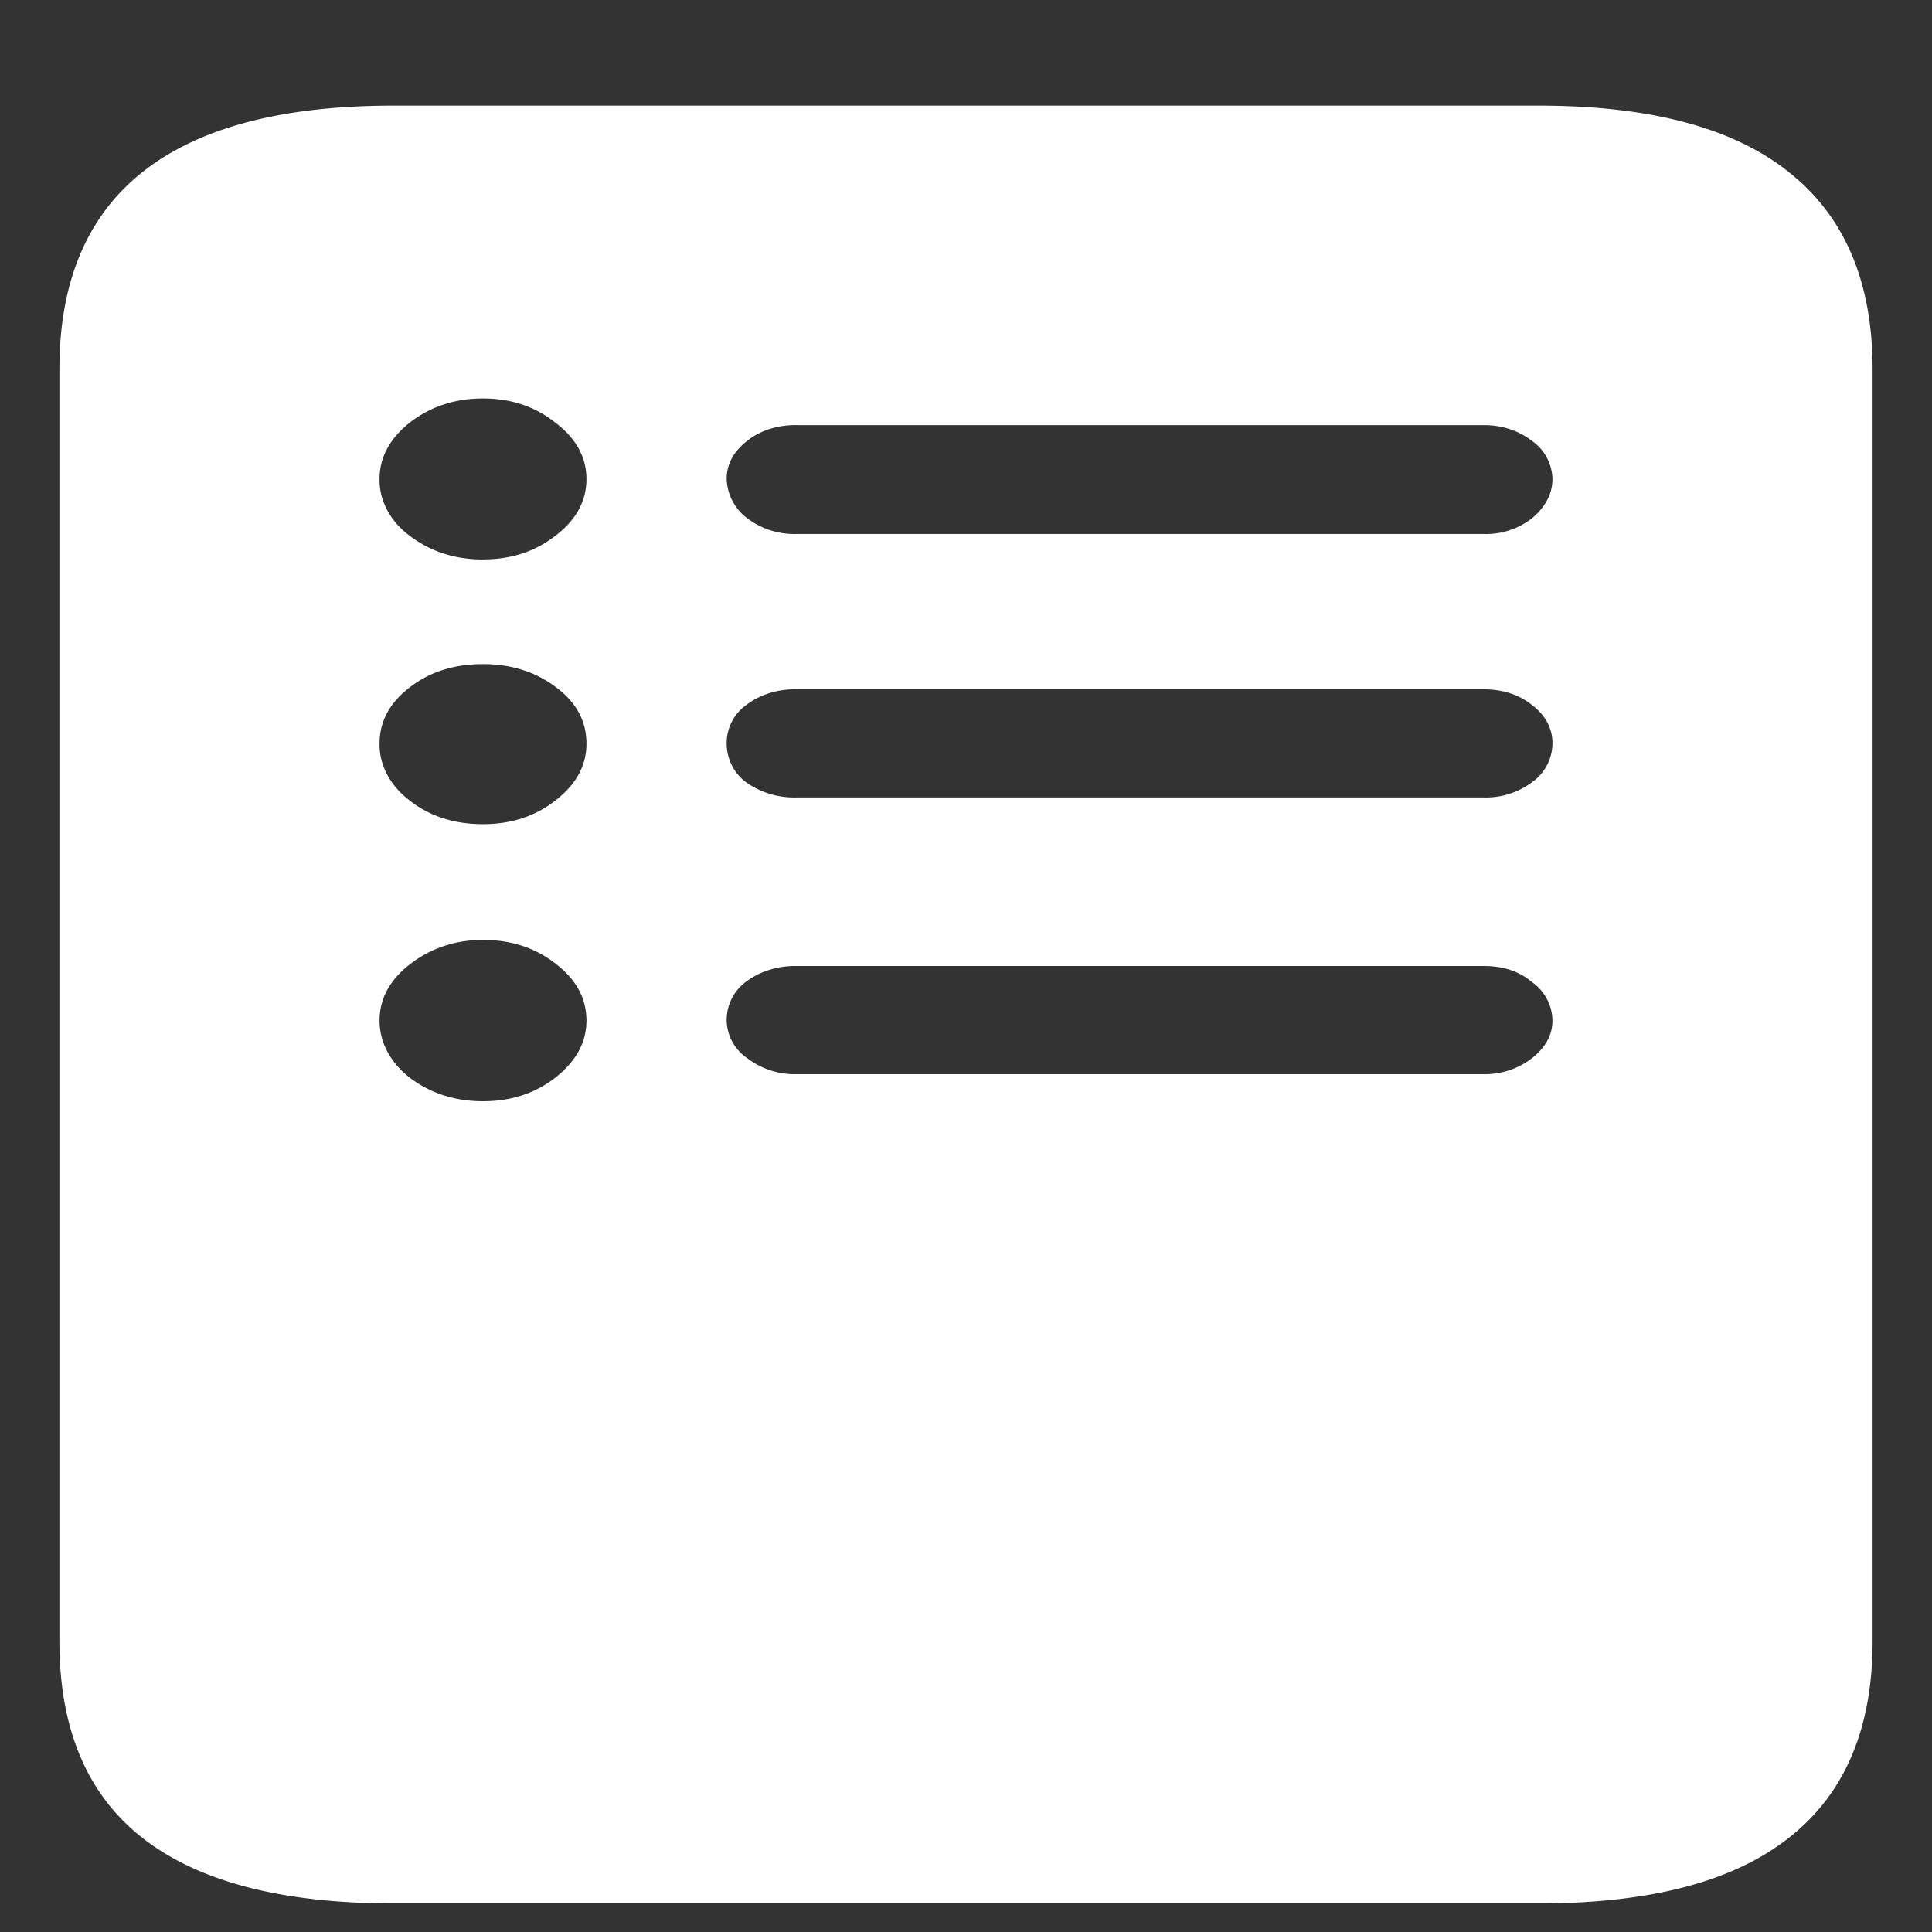 <svg xmlns="http://www.w3.org/2000/svg" width="24" height="24"><rect width="100%" height="100%" fill="#333333" stroke="none"/><path style="stroke:none;fill-rule:nonzero;fill:#fff;fill-opacity:1" d="M6 6.95c-.348 0-.652-.098-.91-.294-.246-.183-.38-.441-.375-.707 0-.265.125-.5.375-.699.258-.2.562-.3.91-.3s.648.1.898.3c.258.195.387.43.387.7 0 .277-.129.51-.387.706-.25.196-.55.293-.898.293Zm0 3.288c-.355 0-.66-.097-.91-.293-.242-.183-.38-.441-.375-.707 0-.277.125-.508.375-.699.25-.195.555-.289.91-.289.348 0 .648.094.898.281.258.188.387.422.387.707 0 .274-.129.508-.387.707-.25.196-.55.293-.898.293Zm0 3.442c-.348 0-.652-.098-.91-.293-.242-.188-.375-.442-.375-.707 0-.274.125-.504.375-.7.258-.199.562-.304.91-.304s.648.097.898.293c.258.195.387.43.387.71 0 .27-.129.505-.387.708-.25.195-.55.293-.898.293Zm3.898-7.047a.972.972 0 0 1-.617-.196.634.634 0 0 1-.254-.488c0-.183.086-.34.254-.472.16-.13.387-.2.617-.196h8.532c.23 0 .433.067.601.196a.594.594 0 0 1 .254.472c0 .184-.086.348-.254.489a.928.928 0 0 1-.601.195Zm0 3.273a1.033 1.033 0 0 1-.628-.187.6.6 0 0 1-.243-.48.58.58 0 0 1 .243-.481c.168-.13.394-.2.628-.195h8.532c.238 0 .441.066.601.195.168.125.258.3.254.48a.59.59 0 0 1-.246.473.957.957 0 0 1-.61.195Zm0 3.438a.974.974 0 0 1-.617-.2.58.58 0 0 1-.254-.464.592.592 0 0 1 .246-.489c.168-.125.391-.195.625-.191h8.532c.238 0 .441.063.601.2a.592.592 0 0 1 .254.48c0 .175-.086.332-.254.465a.953.953 0 0 1-.601.199Zm-9.16 7.043c0 1.09.344 1.906 1.032 2.445.695.543 1.734.813 3.117.813h14.226c1.383 0 2.418-.27 3.106-.813.695-.543 1.043-1.355 1.043-2.445V4.586c0-1.086-.348-1.902-1.043-2.45-.688-.55-1.723-.824-3.106-.824H4.887c-1.383 0-2.422.274-3.117.825C1.082 2.684.738 3.5.738 4.586Zm0 0"/></svg>